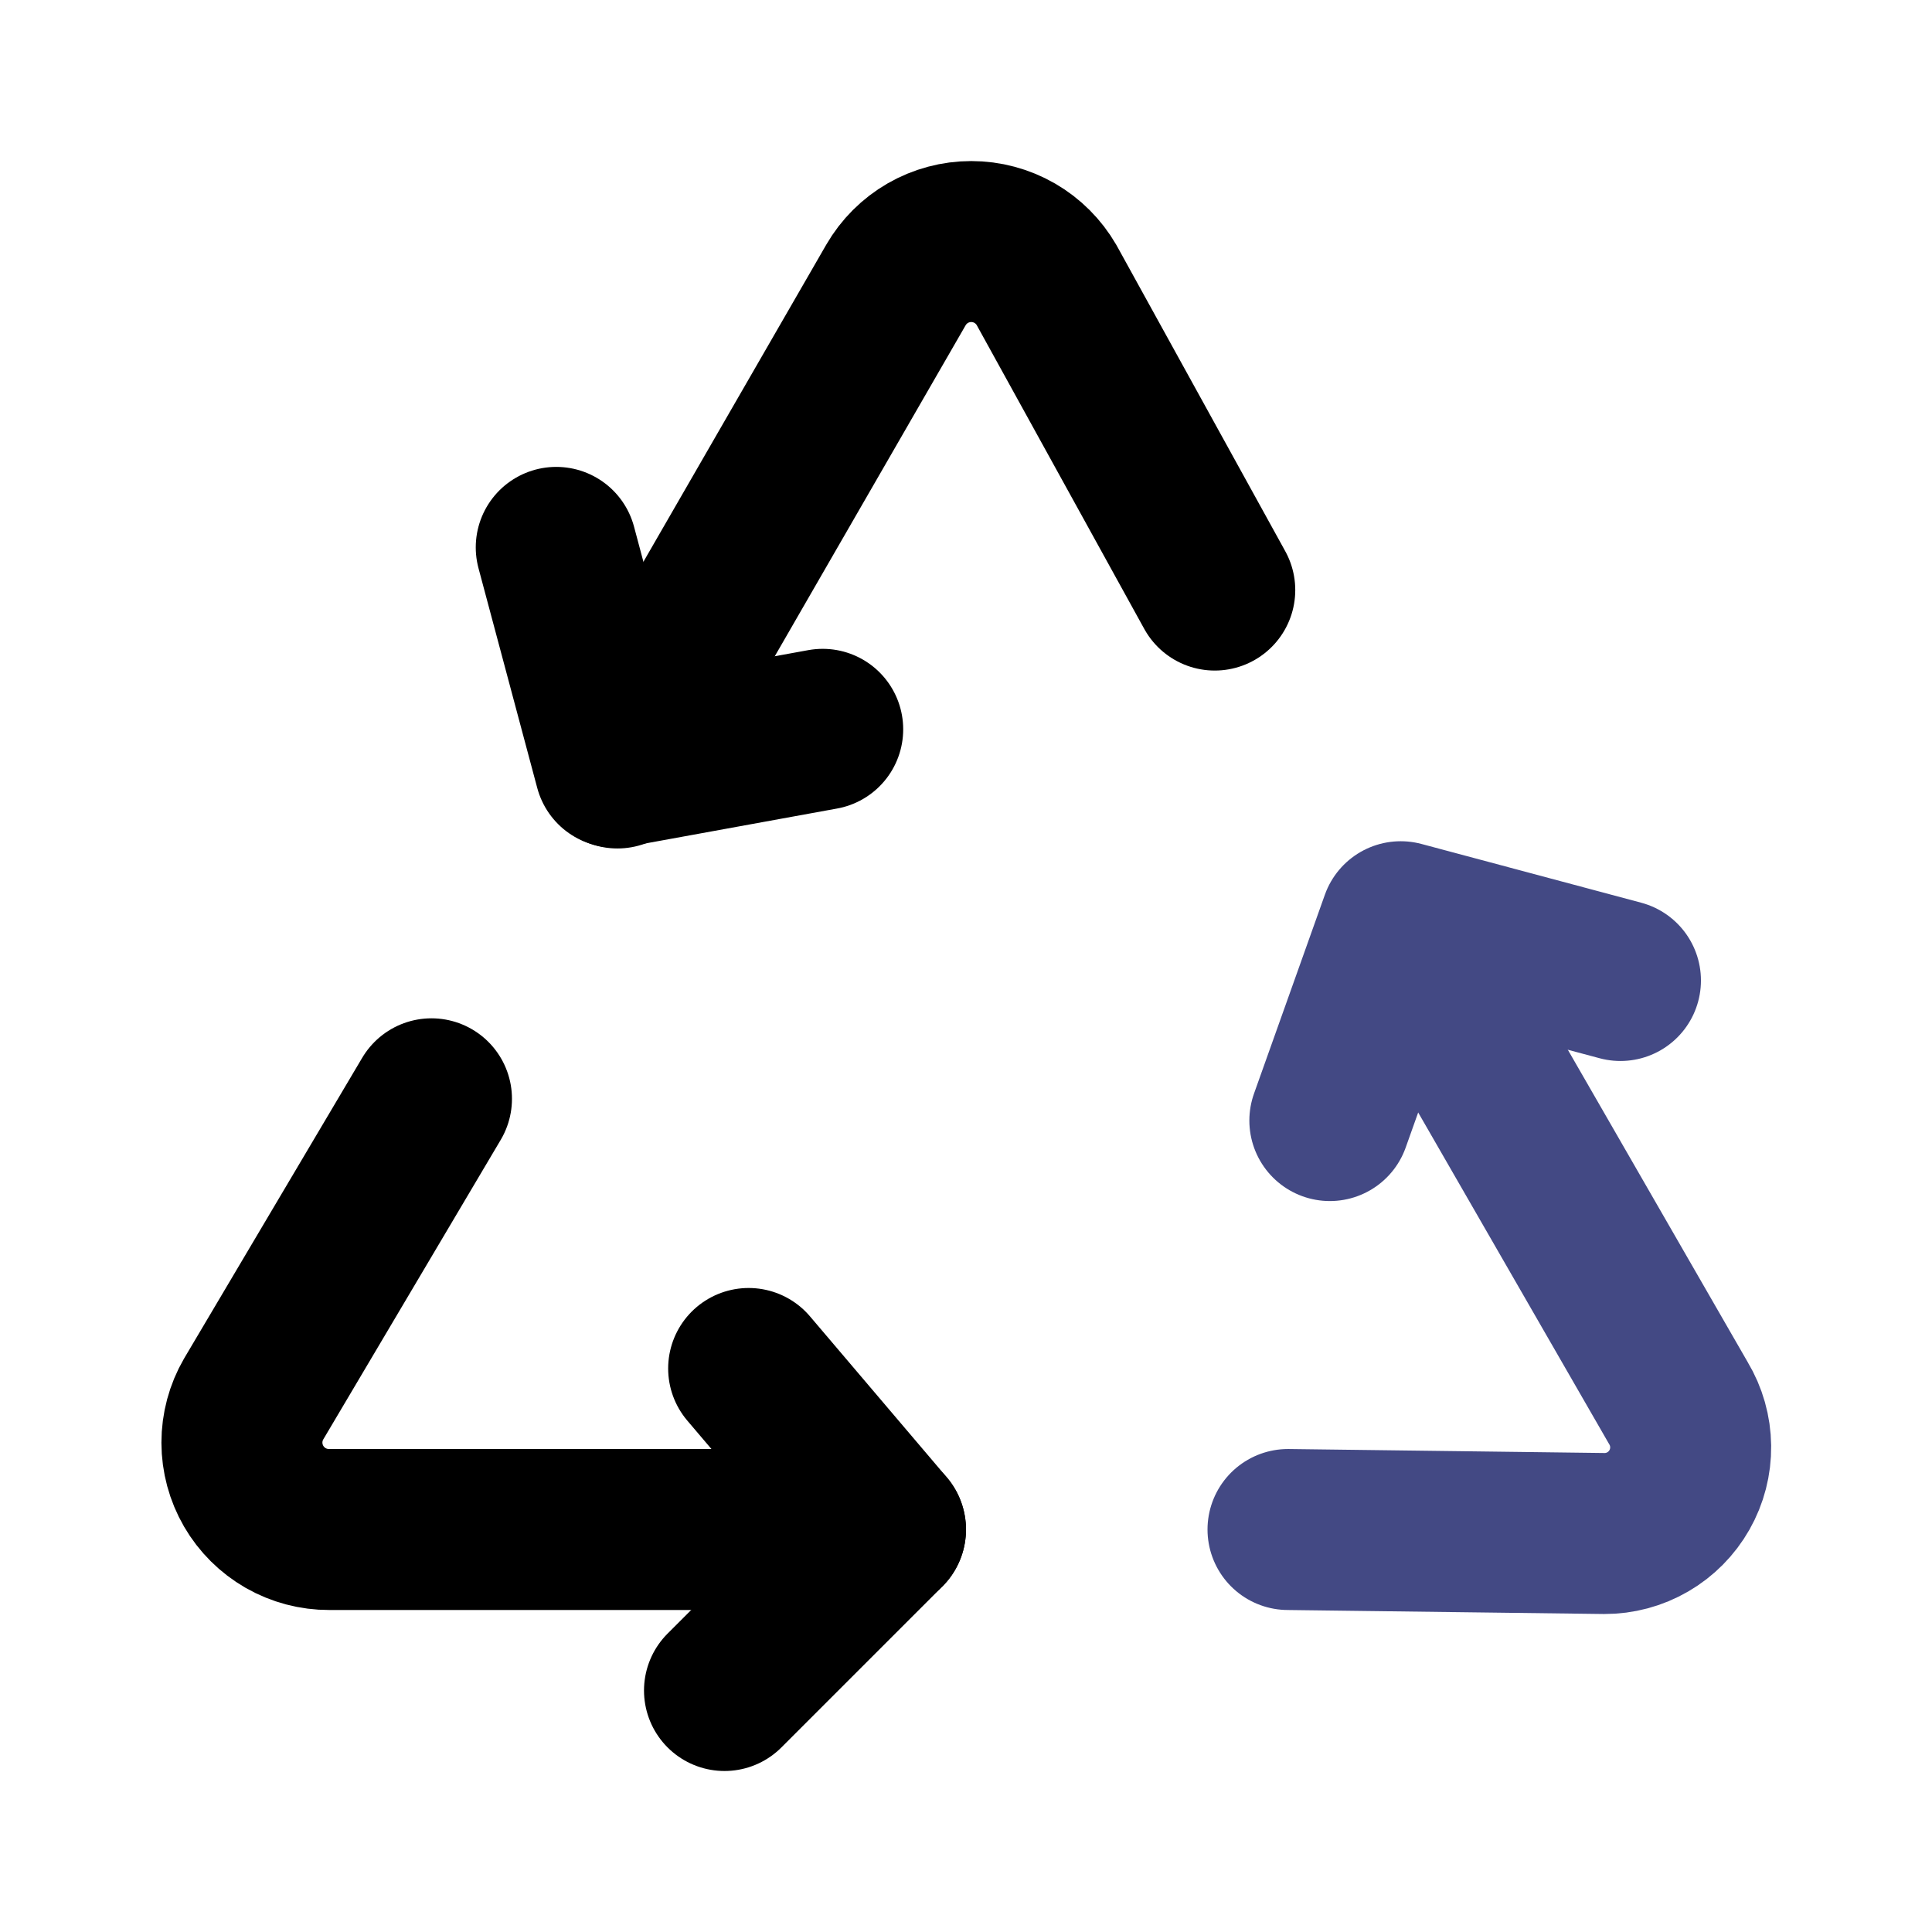 <svg width="70" height="70" viewBox="0 0 70 70" fill="none" xmlns="http://www.w3.org/2000/svg">
<path d="M15.633 39.812L9.188 50.692C8.91 51.172 8.765 51.716 8.765 52.27C8.766 52.824 8.913 53.368 9.191 53.848C9.469 54.327 9.869 54.724 10.349 55C10.83 55.275 11.375 55.419 11.929 55.417H32.083" stroke="black" stroke-width="5.833" stroke-linecap="round" stroke-linejoin="round"/>
<path d="M46.667 55.417L58.129 55.562C58.682 55.564 59.225 55.418 59.703 55.14C60.181 54.863 60.576 54.463 60.849 53.983C61.122 53.502 61.263 52.958 61.256 52.405C61.25 51.853 61.097 51.312 60.812 50.837L50.954 33.717" stroke="#434984" stroke-width="5.833" stroke-linecap="round" stroke-linejoin="round"/>
<path d="M44.013 21.379L37.917 10.325C37.64 9.847 37.242 9.449 36.764 9.173C36.285 8.897 35.742 8.752 35.19 8.752C34.637 8.752 34.094 8.897 33.615 9.173C33.137 9.449 32.739 9.847 32.462 10.325L22.371 27.825" stroke="black" stroke-width="5.833" stroke-linecap="round" stroke-linejoin="round"/>
<path d="M27.125 49.583L32.083 55.417L26.25 61.25" stroke="black" stroke-width="5.833" stroke-linecap="round" stroke-linejoin="round"/>
<path d="M48.183 40.6L50.75 33.396L58.712 35.525" stroke="#434984" stroke-width="5.833" stroke-linecap="round" stroke-linejoin="round"/>
<path d="M29.808 26.425L22.283 27.796L20.154 19.833" stroke="black" stroke-width="5.833" stroke-linecap="round" stroke-linejoin="round"/>
</svg>
